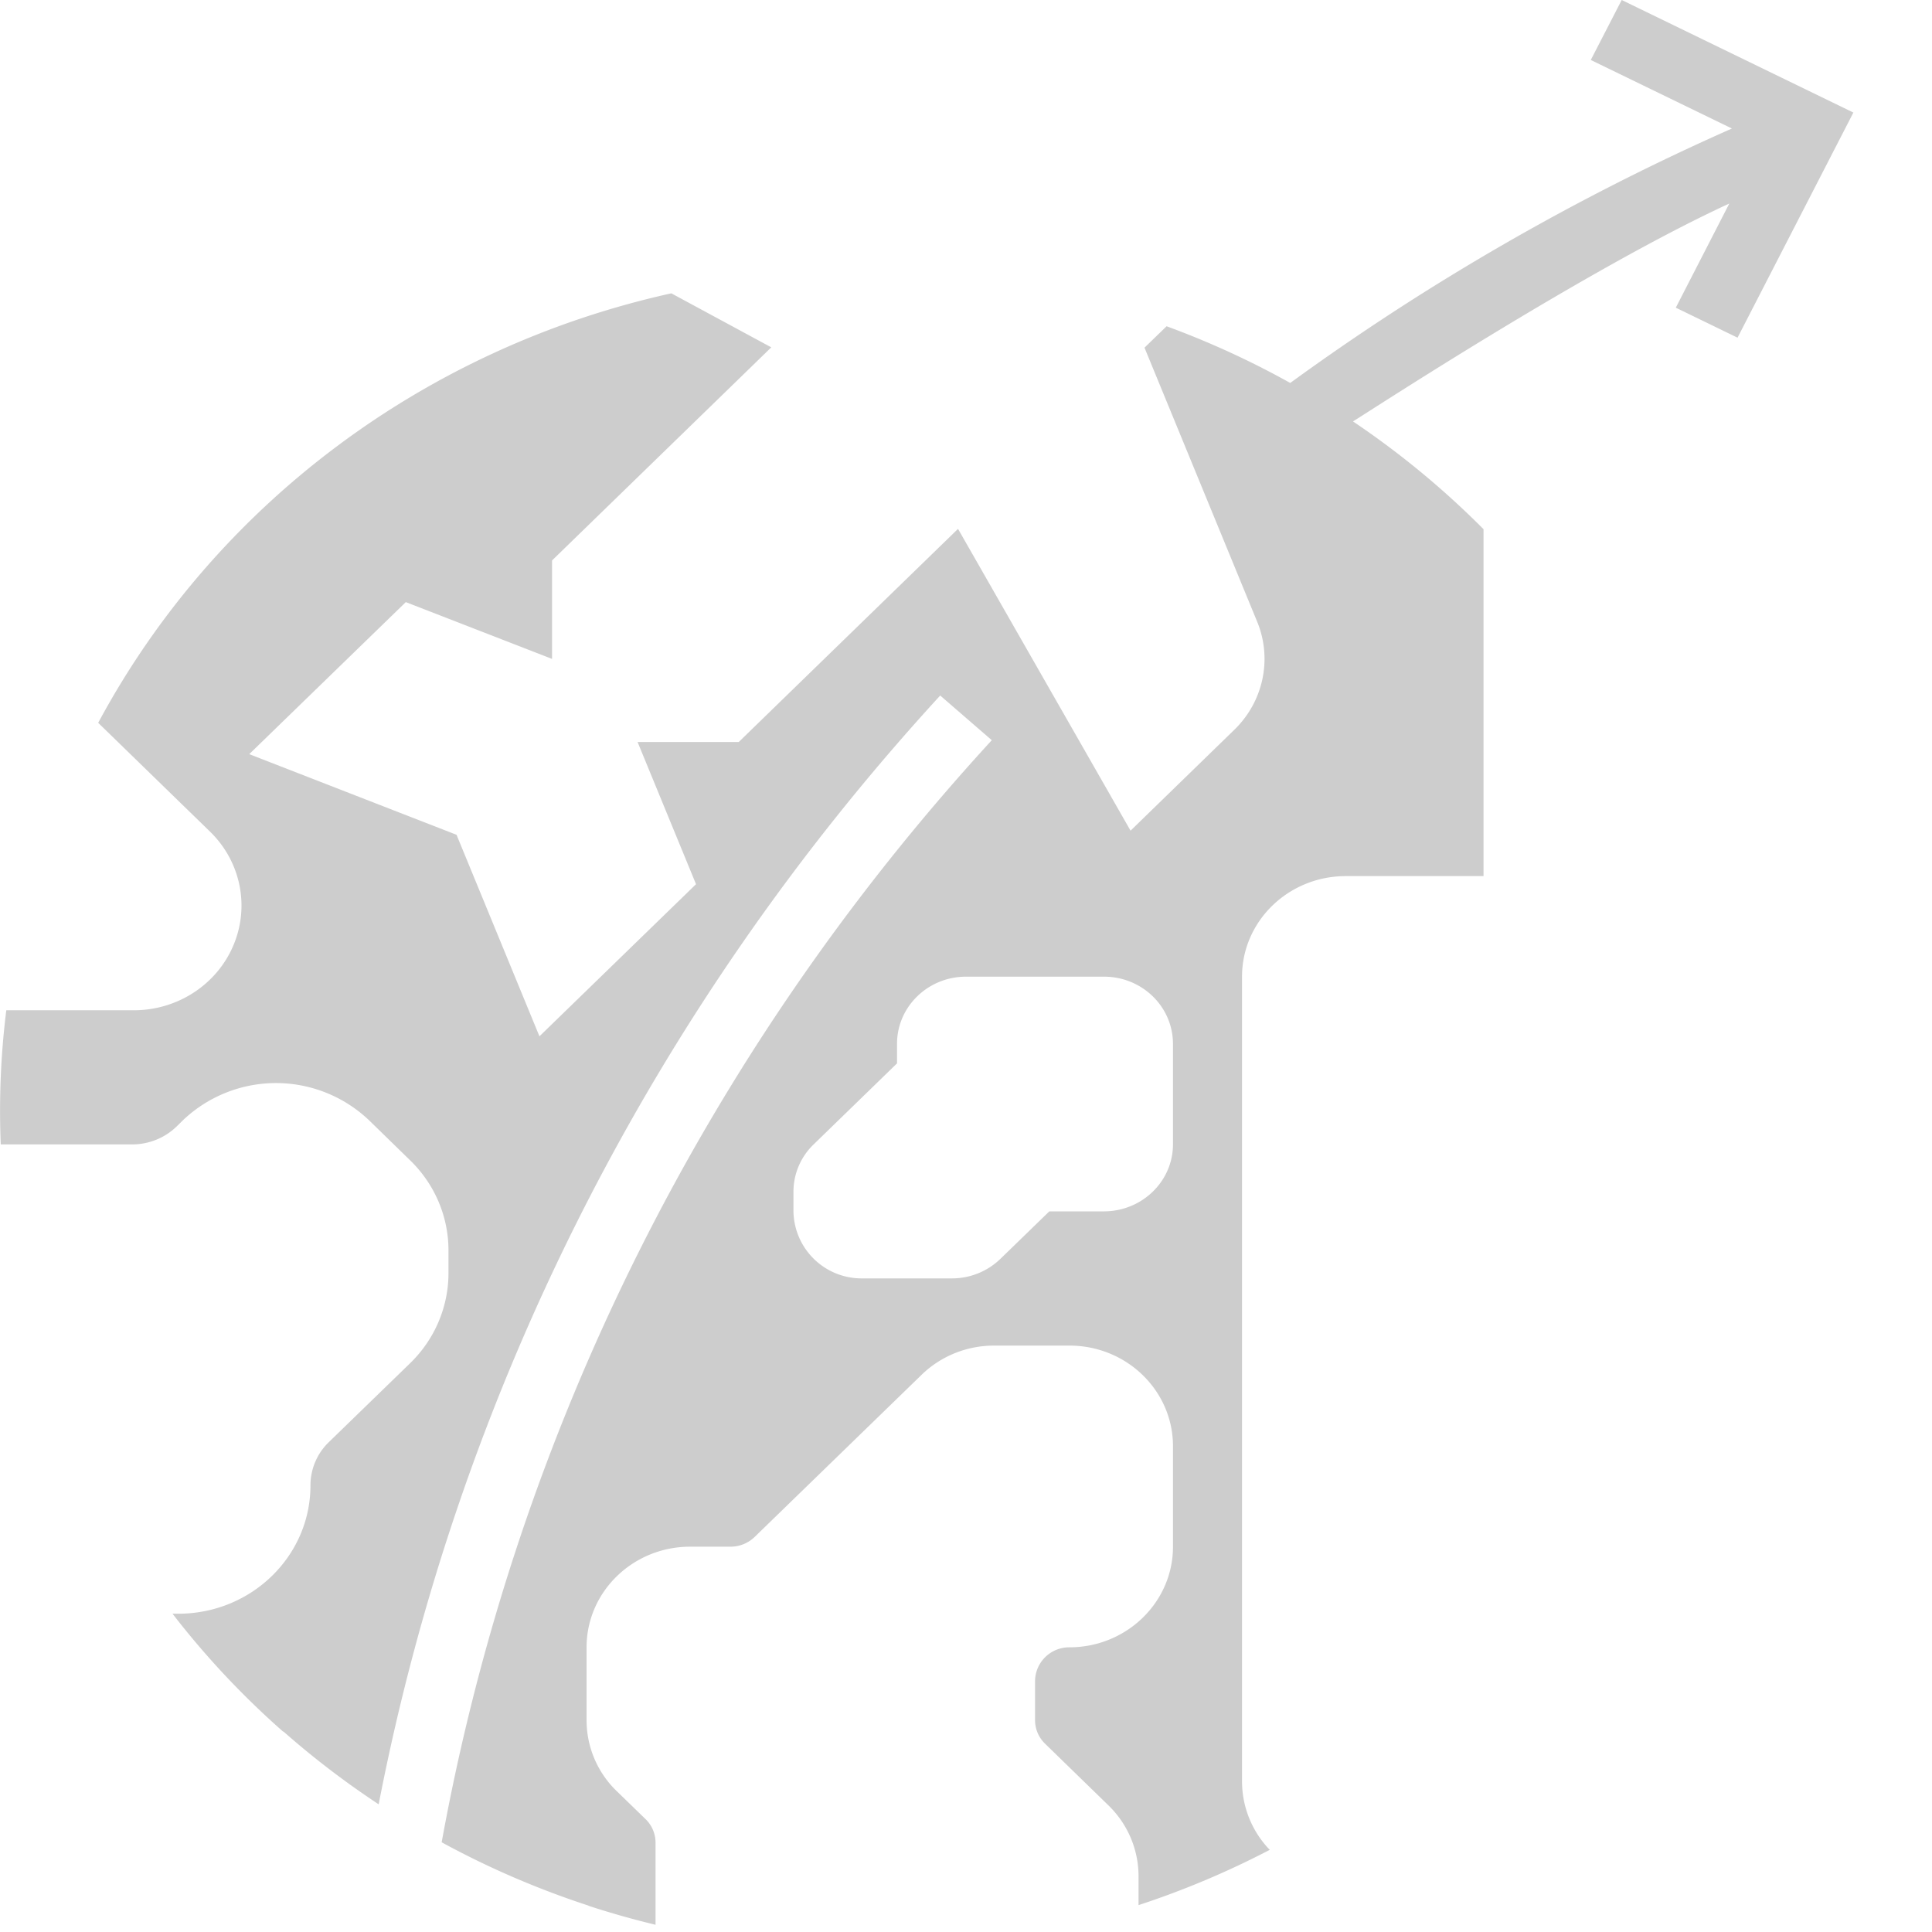 <svg width="23" height="23" viewBox="0 0 23 23" xmlns="http://www.w3.org/2000/svg">
    <path d="M16.018 10.43h1.643V6.3a10.26 10.26 0 0 0-1.554-1.283c.229-.141 2.784-1.813 4.48-2.594l-.637 1.24.735.357 1.379-2.68L19.306 0l-.368.714 1.68.816a28.56 28.56 0 0 0-5.258 3.029 10.333 10.333 0 0 0-1.472-.675l-.263.255 1.34 3.259c.184.444.077.953-.272 1.291l-1.234 1.2-2.054-3.593-2.61 2.537H7.59l.696 1.693-1.864 1.811-.987-2.399-2.468-.96 1.864-1.81 1.741.676V6.672l2.61-2.537-1.19-.643c-2.936.65-5.43 2.52-6.823 5.113L2.5 9.9c.366.356.476.892.277 1.358-.198.465-.665.769-1.184.769H.075a9.677 9.677 0 0 0-.066 1.597h1.563c.2 0 .39-.077.531-.214l.07-.069a1.607 1.607 0 0 1 2.225 0l.48.468c.297.286.462.675.461 1.08v.263c.001.405-.164.794-.46 1.08l-.963.935a.715.715 0 0 0-.22.516c0 .844-.704 1.527-1.572 1.528h-.07c.392.508.833.978 1.317 1.404l.003-.002c.356.314.736.604 1.134.867.952-4.909 3.264-9.472 6.685-13.2l.614.532c-3.395 3.697-5.662 8.24-6.549 13.12.557.304 1.142.556 1.748.754v.002c.263.086.529.161.798.226v-.977a.39.39 0 0 0-.12-.282l-.341-.331a1.173 1.173 0 0 1-.36-.847v-.866c0-.661.551-1.197 1.231-1.198h.481a.414.414 0 0 0 .29-.117l1.984-1.927c.23-.225.544-.352.871-.35h.892c.68 0 1.232.536 1.232 1.197v1.197c0 .661-.552 1.197-1.232 1.198a.406.406 0 0 0-.41.399v.467a.39.39 0 0 0 .12.282l.75.73c.233.224.362.53.362.847v.344a10.357 10.357 0 0 0 1.562-.658 1.175 1.175 0 0 1-.33-.815v-9.58c0-.66.552-1.196 1.232-1.197zm-2.054 3.193c0 .44-.368.797-.821.798h-.651l-.581.564a.828.828 0 0 1-.581.234h-1.062a.811.811 0 0 1-.822-.798v-.234c0-.212.086-.415.241-.564l.992-.964v-.234c0-.44.368-.798.821-.798h1.643c.453 0 .82.357.821.798v1.198z" fill="#CDCDCD" fill-rule="nonzero"/>
</svg>

